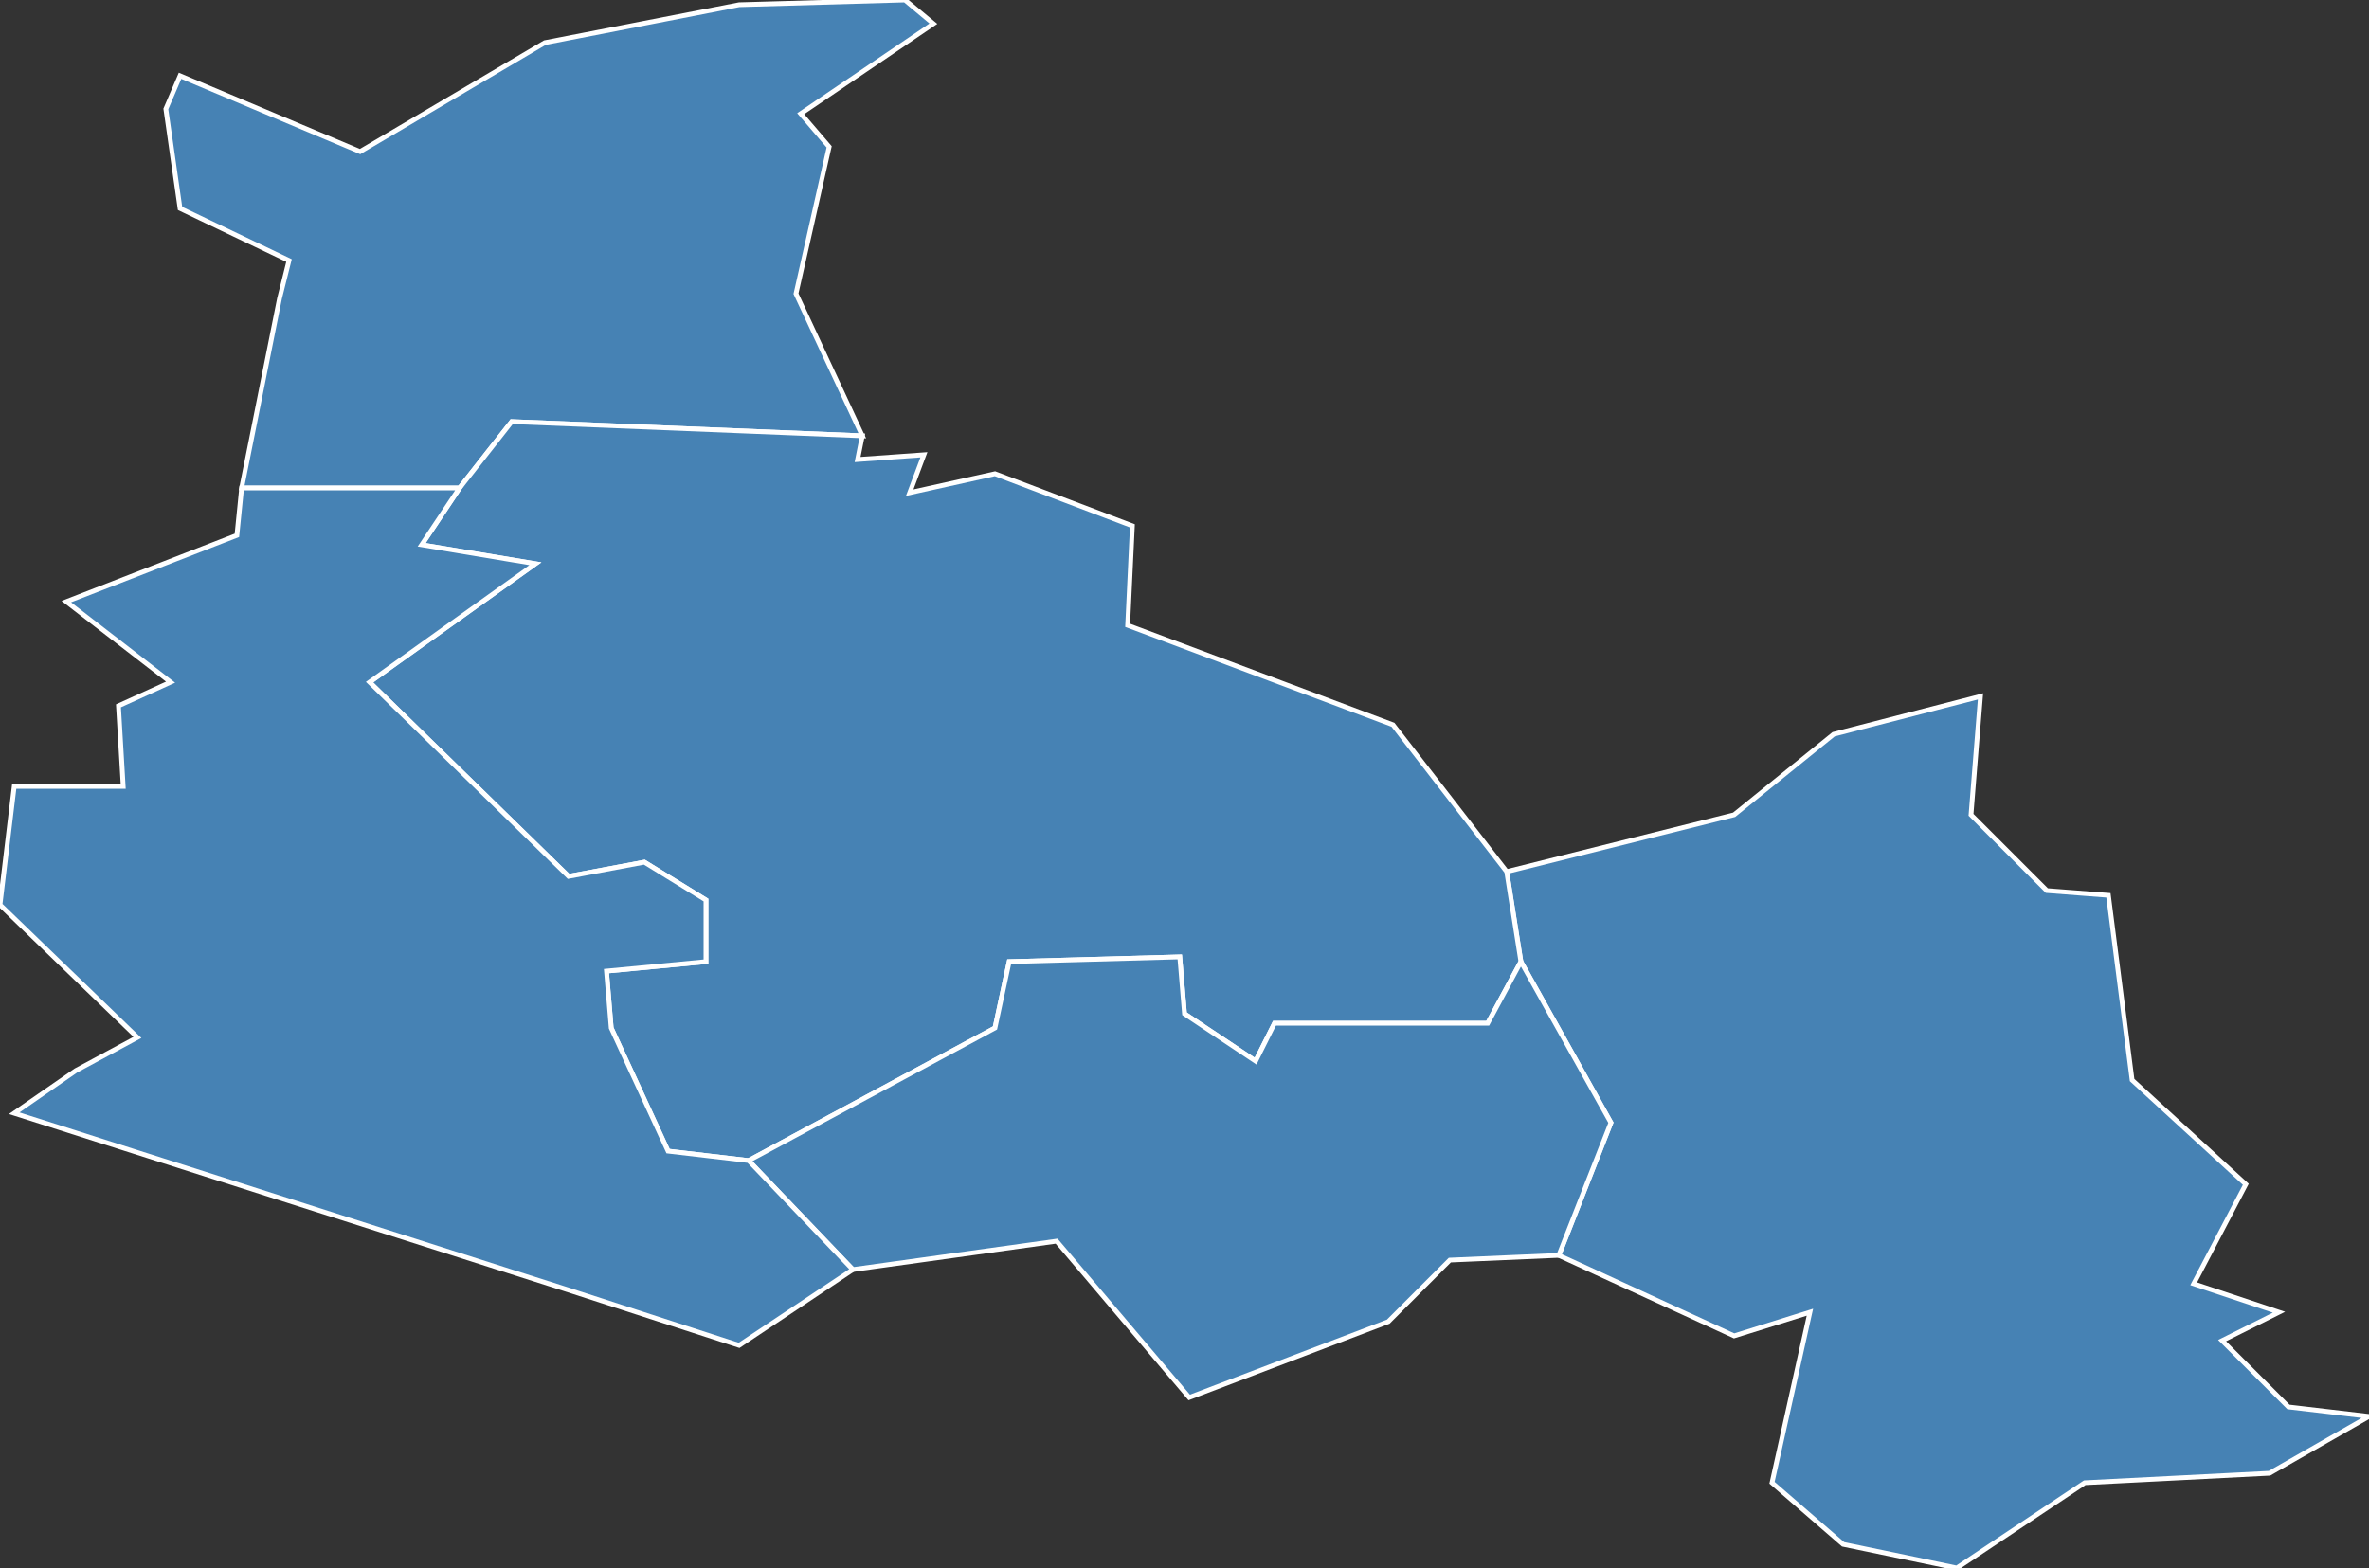 <?xml version="1.0" encoding="utf-8"?>
<svg version="1.1" id="svgmap" xmlns="http://www.w3.org/2000/svg" xmlns:xlink="http://www.w3.org/1999/xlink" x="0px" y="0px" width="100%" height="100%" viewBox="0 0 500 331">
<rect x="0" y="0" width="500" height="331" fill="#333333" stroke="none"/>
<polygon points="35,23 38,16 76,32 115,9 156,1 191,0 197,5 169,24 175,31 168,62 182,92 108,89 97,103 51,103 59,63 61,55 38,44 35,23" id="47027" class="commune" fill="steelblue" stroke-width="1" stroke="white" geotype="commune" geoname="Bias" code_insee="47027" code_canton="4721"/><polygon points="321,203 318,184 366,172 387,155 418,147 416,172 432,188 445,189 450,228 474,250 463,271 481,277 469,283 483,297 500,299 479,311 440,313 413,331 389,326 374,313 382,277 366,282 329,265 340,237 321,203" id="47117" class="commune" fill="steelblue" stroke-width="1" stroke="white" geotype="commune" geoname="Hautefage-la-Tour" code_insee="47117" code_canton="4721"/><polygon points="318,184 321,203 314,216 269,216 265,224 250,214 249,202 213,203 210,217 158,245 141,243 129,217 128,205 149,203 149,190 136,182 120,185 78,144 113,119 89,115 97,103 108,89 182,92 181,97 195,96 192,104 210,100 239,111 238,132 294,153 318,184" id="47215" class="commune" fill="steelblue" stroke-width="1" stroke="white" geotype="commune" geoname="Pujols" code_insee="47215" code_canton="4721"/><polygon points="180,268 158,245 210,217 213,203 249,202 250,214 265,224 269,216 314,216 321,203 340,237 329,265 306,266 293,279 251,295 223,262 180,268" id="47228" class="commune" fill="steelblue" stroke-width="1" stroke="white" geotype="commune" geoname="Saint-Antoine-de-Ficalba" code_insee="47228" code_canton="4721"/><polygon points="158,245 180,268 156,284 119,272 3,235 16,226 29,219 0,191 3,166 26,166 25,149 36,144 14,127 50,113 51,103 97,103 89,115 113,119 78,144 120,185 136,182 149,190 149,203 128,205 129,217 141,243 158,245" id="47237" class="commune" fill="steelblue" stroke-width="1" stroke="white" geotype="commune" geoname="Sainte-Colombe-de-Villeneuve" code_insee="47237" code_canton="4721"/></svg>